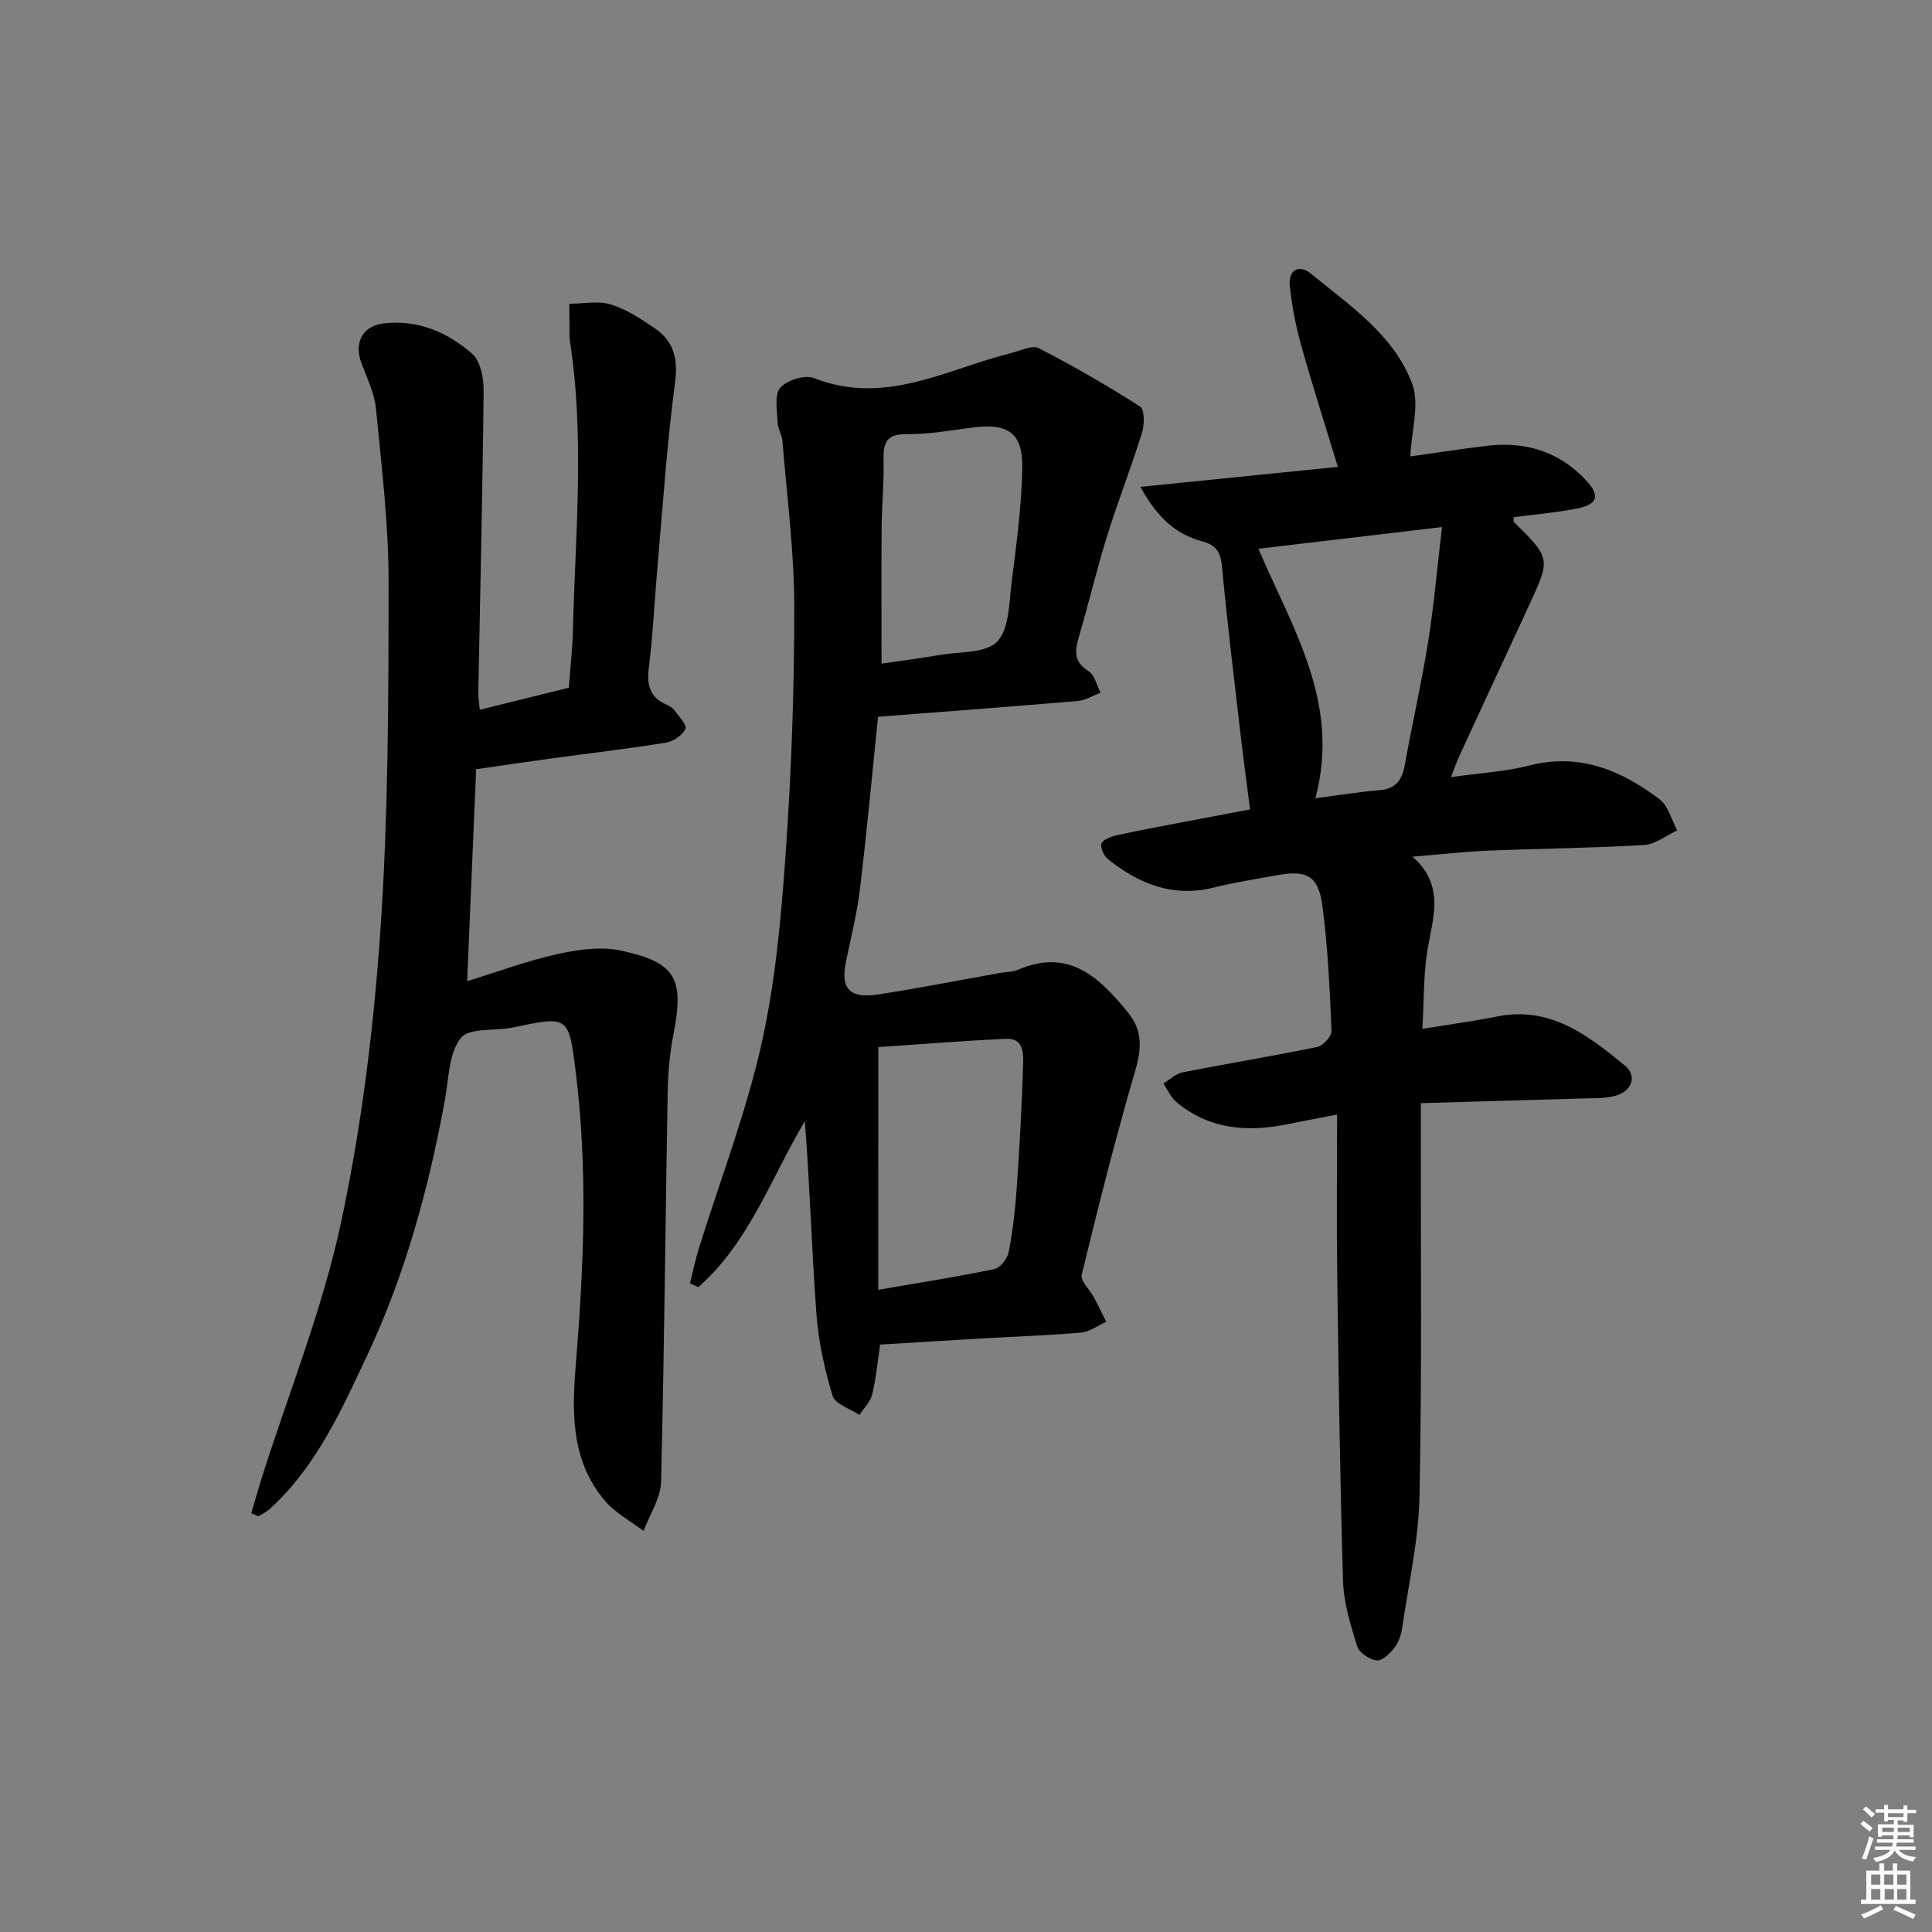 <svg enable-background="new 0 0 400 400" viewBox="0 0 400 400" xmlns="http://www.w3.org/2000/svg"><rect x="0" y="0" width="400" height="400" fill="#808080" stroke="none"/><path d="m385.2 377.6.6-.6c.6.4 1.3.9 1.9 1.5l-.6.7c-.8-.6-1.4-1.1-1.9-1.6zm.3 7.1c.6-1.4 1.1-2.9 1.5-4.5.3.1.6.3.9.4-.5 1.4-1 2.9-1.5 4.4l-.9-.2zm.2-10.1.6-.6c.7.5 1.3 1.1 1.9 1.6l-.7.7c-.6-.6-1.2-1.2-1.8-1.7zm8.4-.8h.8v.9h1.8v.7h-1.8v1.8h-.8v-.3h-1.2v.9h3.3v2.6h-.8v-.4h-2.5c0 .3 0 .6-.1.8h3.4v.7h-3.5c0 .3-.1.6-.1.8h4v.7h-3.5c.7.9 1.9 1.3 3.6 1.5-.2.2-.4.5-.6.9-1.9-.3-3.2-1.1-3.8-2.3-.5 1.1-1.8 2-3.9 2.4-.2-.3-.4-.5-.6-.8 1.9-.4 3.1-.9 3.6-1.7h-3.2v-.7h3.5c.1-.2.1-.5.2-.8h-3.3v-.7h3.4c0-.2 0-.5 0-.8h-2.4v.3h-.8v-2.6h3.3v-.9h-1.2v.3h-.8v-1.8h-1.8v-.7h1.8v-.9h.8v.9h3.2zm-4.4 5.5h2.4c0-.3 0-.6 0-.9h-2.4zm1.2-3.1h3.2v-.8h-3.2zm4.4 2.2h-2.4v.9h2.5v-.9z" fill="#fcfafa"/><path d="m389.2 385.8h.9v1.5h1.8v-1.5h.9v1.5h2.7v6h1.1v.9h-11.3v-.9h1.1v-6h2.7v-1.5zm.2 8.7.5.8c-1.2.6-2.5 1.3-4 1.9-.2-.3-.3-.6-.6-.8 1.6-.6 3-1.3 4.1-1.9zm-2-4.3h1.9v-2.1h-1.9zm0 3.1h1.9v-2.2h-1.9zm2.7-3.1h1.9v-2.1h-1.9zm.1 3.1h1.9v-2.2h-1.9zm2.3 1.3c1.4.6 2.7 1.2 4.1 1.8l-.5.9c-1.5-.7-2.8-1.4-4.1-1.9zm2.2-6.5h-1.9v2.1h1.9zm-1.9 5.2h1.9v-2.2h-1.9z" fill="#fcfafa"/><g fill="#010101"><path d="m294.17 228.4v6.01c-.04 25.15.24 50.31-.28 75.45-.19 9.07-2.26 18.1-3.58 27.13-.21 1.44-.72 3.01-1.59 4.14-.93 1.19-2.54 2.77-3.69 2.64-1.49-.16-3.63-1.59-4.04-2.92-1.37-4.4-2.79-8.98-2.93-13.53-.64-21.29-.92-42.6-1.21-63.9-.14-10.62-.02-21.23-.02-32.66-4.3.83-7.31 1.4-10.32 2.01-8.31 1.68-16.19 1.07-22.97-4.62-1.15-.97-1.8-2.54-2.67-3.83 1.32-.79 2.55-2.02 3.97-2.3 9.27-1.83 18.61-3.35 27.87-5.26 1.22-.25 3.02-2.22 2.97-3.33-.37-8.62-.76-17.27-1.88-25.82-.82-6.29-3.21-7.53-9.38-6.41-4.41.8-8.85 1.49-13.19 2.57-8.38 2.09-15.36-.78-21.75-5.8-.88-.69-1.71-2.4-1.44-3.29.26-.84 1.96-1.47 3.12-1.73 4.54-1.01 9.11-1.85 13.68-2.73 4.54-.87 9.09-1.72 13.97-2.64-.74-5.85-1.52-11.52-2.17-17.21-1.28-11.06-2.63-22.11-3.65-33.19-.28-2.99-1.31-4.36-4.18-5.13-5.39-1.45-9.25-4.95-12.71-11.25 14.07-1.42 27.37-2.77 40.89-4.14-2.62-8.62-5.29-16.91-7.63-25.29-1.11-3.97-1.88-8.08-2.32-12.18-.36-3.35 1.97-4.52 4.37-2.54 8.05 6.62 17.19 12.68 20.97 22.82 1.57 4.21-.15 9.64-.39 15.03 4.94-.69 10.43-1.56 15.94-2.21 7.9-.93 14.85 1.2 20.37 7.07 3.09 3.28 2.53 5.08-1.93 5.95-4.3.84-8.69 1.21-12.96 1.77 0 .65-.07.89.01.97 7.67 7.57 7.67 7.56 3.02 17.58-4.75 10.25-9.51 20.5-14.24 30.76-.6 1.3-1.06 2.66-1.79 4.51 5.86-.84 11.2-1.13 16.28-2.42 10.38-2.64 18.98 1.01 26.89 6.99 1.81 1.37 2.48 4.26 3.68 6.45-2.28 1.05-4.51 2.89-6.84 3.03-10.79.64-21.61.73-32.41 1.17-4.8.2-9.59.76-15.56 1.25 6.76 5.96 4.22 12.57 3.1 19.26-.86 5.18-.72 10.52-1.06 16.38 5.46-.89 10.5-1.56 15.48-2.56 10.96-2.2 18.77 3.88 26.38 10.1 2.67 2.18 1.58 5.35-1.91 6.32-2.2.61-4.62.48-6.94.56-10.95.32-21.89.63-33.33.97zm-21.84-63.13c4.83-.63 9.06-1.33 13.33-1.68 3.45-.29 4.65-2.2 5.21-5.32 1.51-8.48 3.46-16.89 4.81-25.39 1.23-7.75 1.91-15.58 2.87-23.76-13.27 1.57-25.35 3-38.01 4.5 7.13 16.66 17.07 31.98 11.79 51.65z"/><path d="m99.34 146.95c6.19-1.54 12.1-3 18.43-4.57.29-3.91.74-7.84.84-11.77.5-20.09 2.5-40.21-.66-60.27-.05-.33-.04-.66-.04-1-.02-2.15-.03-4.3-.04-6.45 2.88-.01 5.95-.66 8.58.14 3.24.99 6.24 2.98 9.09 4.92 3.95 2.68 4.88 6.28 4.22 11.25-1.66 12.51-2.49 25.13-3.6 37.71-.63 7.12-.95 14.27-1.83 21.35-.45 3.6.21 6.12 3.64 7.62.6.26 1.26.63 1.63 1.14.93 1.27 2.69 3.12 2.32 3.89-.63 1.32-2.52 2.61-4.04 2.85-8.03 1.29-16.11 2.23-24.17 3.33-5.07.69-10.13 1.45-15.13 2.17-.62 14.66-1.23 29.01-1.86 43.88 6.4-1.97 12.47-4.23 18.74-5.62 4.24-.94 8.96-1.6 13.1-.71 11.4 2.44 13.1 5.78 10.9 17.17-.76 3.9-1.15 7.92-1.22 11.89-.48 26.97-.7 53.94-1.37 80.9-.09 3.42-2.36 6.79-3.62 10.19-2.67-2.02-5.78-3.66-7.92-6.14-7.38-8.59-6.9-18.93-6.04-29.37 1.63-19.91 2.39-39.84-.12-59.74-1.44-11.44-1.52-11.39-12.96-8.98-3.7.78-9.1-.01-10.82 2.19-2.49 3.18-2.47 8.4-3.27 12.79-3.34 18.2-8.17 36.02-16.03 52.76-5.32 11.34-10.52 23-20.06 31.78-.71.65-1.58 1.15-2.43 1.62-.18.1-.59-.19-1.58-.56.75-2.53 1.48-5.14 2.3-7.73 5.52-17.38 12.42-34.47 16.23-52.21 4.27-19.89 6.79-40.31 8.2-60.63 1.66-24.04 1.69-48.21 1.7-72.33.01-11.92-1.45-23.85-2.6-35.74-.31-3.21-1.83-6.33-3-9.42-1.6-4.25.14-7.77 4.61-8.29 7.04-.83 13.22 1.83 18.31 6.3 1.73 1.52 2.38 5.05 2.36 7.65-.21 20.8-.72 41.61-1.1 62.41-.03 1.12.18 2.24.31 3.63z"/><path d="m181.79 148.4c-1.24 12.01-2.31 23.72-3.71 35.4-.61 5.08-1.83 10.09-2.9 15.11-1.22 5.74.61 7.9 6.65 6.98 8.52-1.31 16.98-2.99 25.47-4.5 1.14-.2 2.39-.15 3.42-.59 10.56-4.59 16.89 1.54 22.83 8.84 3.05 3.75 2.82 7.5 1.48 12.06-4.08 13.96-7.63 28.08-11.07 42.21-.31 1.29 1.67 3.11 2.53 4.71.89 1.66 1.7 3.36 2.55 5.04-1.74.78-3.42 2.07-5.21 2.23-6.62.6-13.27.8-19.91 1.18-7.12.41-14.24.86-21.69 1.31-.54 3.54-.85 7-1.66 10.34-.38 1.54-1.73 2.84-2.64 4.24-1.93-1.31-5.03-2.26-5.56-4-1.67-5.51-2.93-11.28-3.35-17.02-.96-13.21-1.34-26.45-2.39-39.8-7.04 11.79-11.52 25.13-22.06 34.35-.57-.26-1.15-.52-1.72-.78.6-2.41 1.09-4.85 1.83-7.21 4.38-14.08 9.74-27.94 12.96-42.28 2.93-13.04 4.12-26.56 5.05-39.94 1.18-16.9 1.78-33.87 1.75-50.81-.02-11.4-1.53-22.81-2.45-34.2-.1-1.29-.96-2.53-1-3.81-.08-2.45-.72-5.68.54-7.16 1.36-1.59 5.12-2.77 7.01-2.02 14.7 5.8 27.47-1.86 40.86-5.2 1.9-.47 4.31-1.69 5.68-.98 7.18 3.69 14.19 7.73 20.98 12.08.94.6.9 3.76.37 5.45-2.25 7.23-5.03 14.31-7.28 21.54-2.12 6.81-3.74 13.77-5.76 20.62-.86 2.91-1.16 5.21 1.97 7.15 1.27.79 1.7 2.95 2.51 4.49-1.6.59-3.16 1.57-4.8 1.71-13.72 1.16-27.47 2.19-41.28 3.26zm.05 118.64c8.8-1.52 16.48-2.71 24.08-4.31 1.21-.26 2.68-2.21 2.94-3.58.84-4.38 1.34-8.85 1.65-13.3.58-8.45 1.06-16.91 1.31-25.37.07-2.29.16-5.59-3.53-5.41-9.02.43-18.03 1.15-26.44 1.72-.01 17.31-.01 33.4-.01 50.25zm.67-129.64c4.03-.59 8.11-1.11 12.15-1.81 4.07-.7 9.43-.31 11.79-2.75 2.51-2.59 2.45-7.92 2.98-12.11.99-7.9 2.07-15.84 2.22-23.78.14-7.27-2.92-9.35-10.06-8.46-4.61.57-9.24 1.45-13.85 1.39-4.3-.05-4.91 1.86-4.81 5.44.12 4.64-.36 9.29-.4 13.94-.07 9.29-.02 18.58-.02 28.14z"/></g></svg>